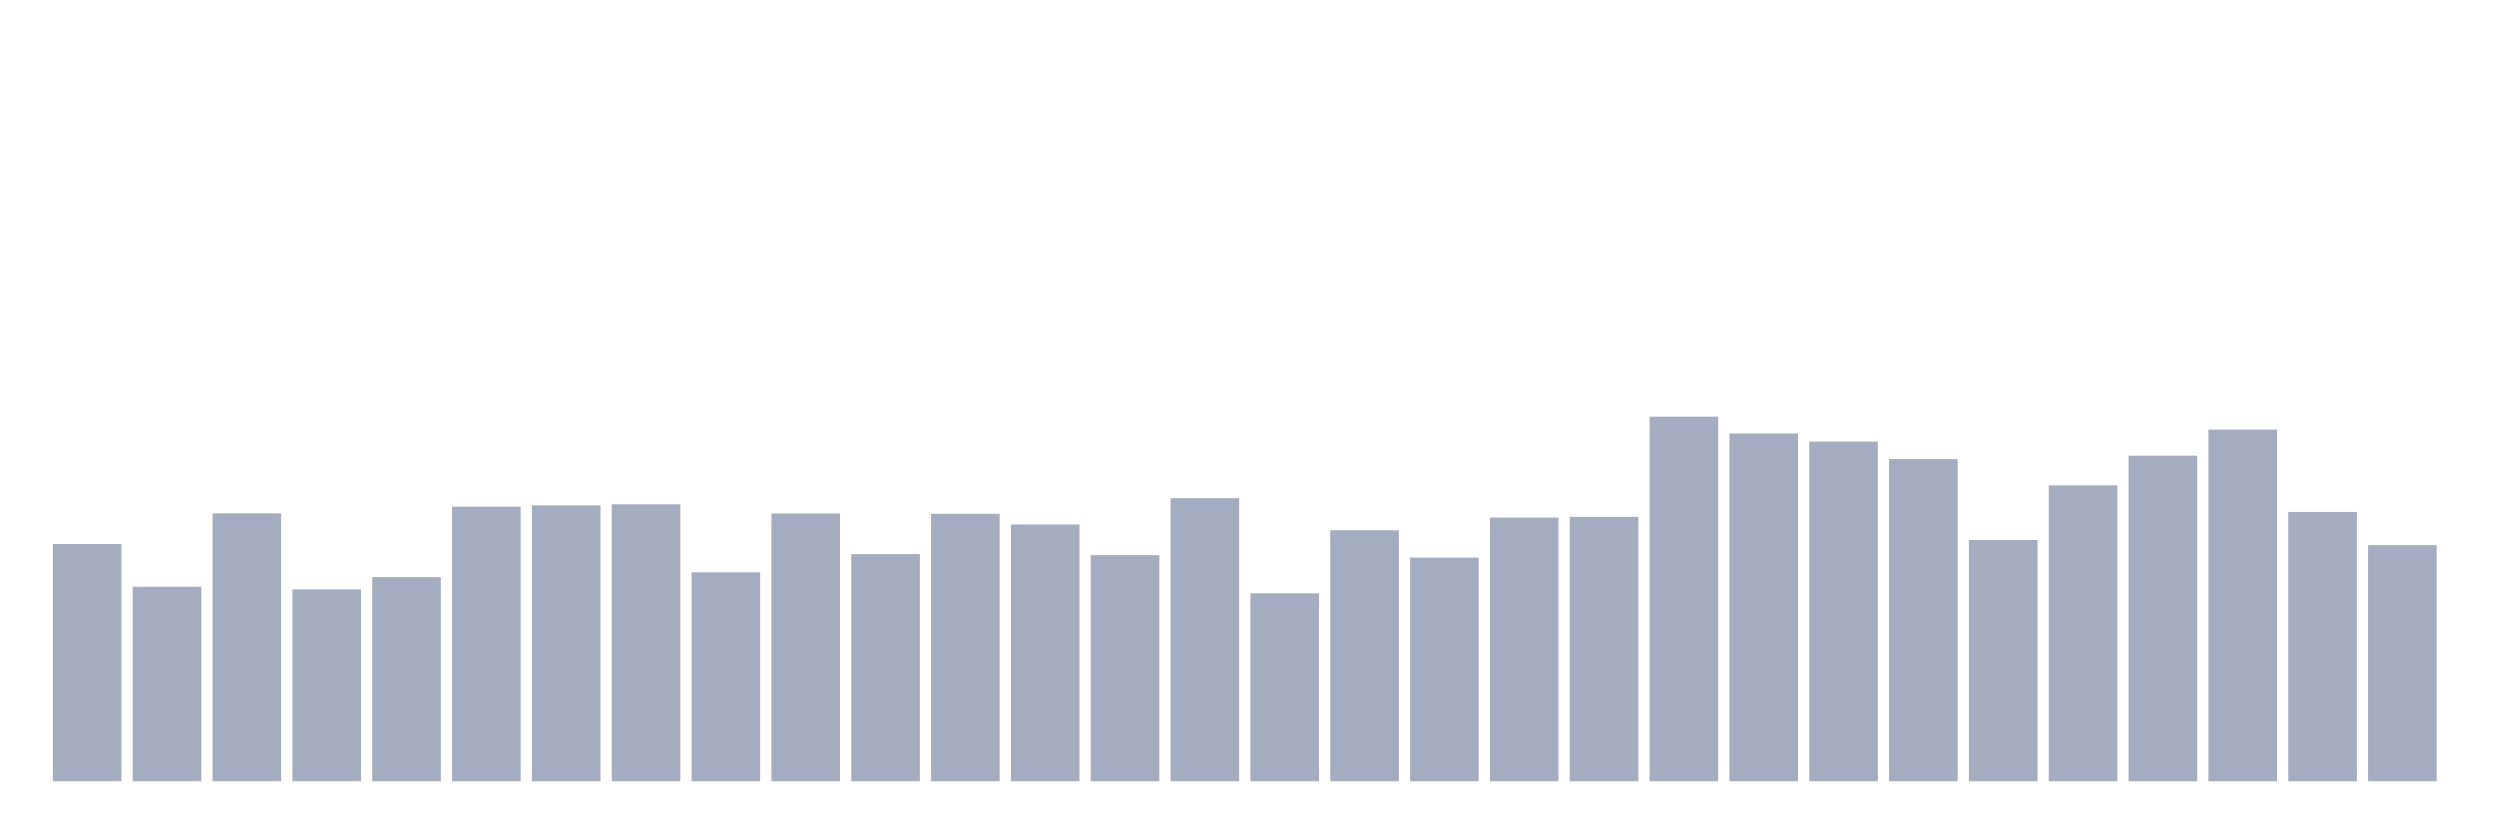 <svg xmlns="http://www.w3.org/2000/svg" viewBox="0 0 480 160"><g transform="translate(10,10)"><rect class="bar" x="0.153" width="13.175" y="94.446" height="45.554" fill="rgb(164,173,192)"></rect><rect class="bar" x="15.482" width="13.175" y="102.655" height="37.345" fill="rgb(164,173,192)"></rect><rect class="bar" x="30.81" width="13.175" y="88.56" height="51.44" fill="rgb(164,173,192)"></rect><rect class="bar" x="46.138" width="13.175" y="103.151" height="36.849" fill="rgb(164,173,192)"></rect><rect class="bar" x="61.466" width="13.175" y="100.805" height="39.195" fill="rgb(164,173,192)"></rect><rect class="bar" x="76.794" width="13.175" y="87.274" height="52.726" fill="rgb(164,173,192)"></rect><rect class="bar" x="92.123" width="13.175" y="87.026" height="52.974" fill="rgb(164,173,192)"></rect><rect class="bar" x="107.451" width="13.175" y="86.823" height="53.177" fill="rgb(164,173,192)"></rect><rect class="bar" x="122.779" width="13.175" y="99.881" height="40.119" fill="rgb(164,173,192)"></rect><rect class="bar" x="138.107" width="13.175" y="88.582" height="51.418" fill="rgb(164,173,192)"></rect><rect class="bar" x="153.436" width="13.175" y="96.385" height="43.615" fill="rgb(164,173,192)"></rect><rect class="bar" x="168.764" width="13.175" y="88.65" height="51.35" fill="rgb(164,173,192)"></rect><rect class="bar" x="184.092" width="13.175" y="90.702" height="49.298" fill="rgb(164,173,192)"></rect><rect class="bar" x="199.42" width="13.175" y="96.588" height="43.412" fill="rgb(164,173,192)"></rect><rect class="bar" x="214.748" width="13.175" y="85.651" height="54.349" fill="rgb(164,173,192)"></rect><rect class="bar" x="230.077" width="13.175" y="103.918" height="36.082" fill="rgb(164,173,192)"></rect><rect class="bar" x="245.405" width="13.175" y="91.807" height="48.193" fill="rgb(164,173,192)"></rect><rect class="bar" x="260.733" width="13.175" y="97.062" height="42.938" fill="rgb(164,173,192)"></rect><rect class="bar" x="276.061" width="13.175" y="89.372" height="50.628" fill="rgb(164,173,192)"></rect><rect class="bar" x="291.39" width="13.175" y="89.236" height="50.764" fill="rgb(164,173,192)"></rect><rect class="bar" x="306.718" width="13.175" y="70" height="70" fill="rgb(164,173,192)"></rect><rect class="bar" x="322.046" width="13.175" y="73.225" height="66.775" fill="rgb(164,173,192)"></rect><rect class="bar" x="337.374" width="13.175" y="74.781" height="65.219" fill="rgb(164,173,192)"></rect><rect class="bar" x="352.702" width="13.175" y="78.141" height="61.859" fill="rgb(164,173,192)"></rect><rect class="bar" x="368.031" width="13.175" y="93.679" height="46.321" fill="rgb(164,173,192)"></rect><rect class="bar" x="383.359" width="13.175" y="83.193" height="56.807" fill="rgb(164,173,192)"></rect><rect class="bar" x="398.687" width="13.175" y="77.487" height="62.513" fill="rgb(164,173,192)"></rect><rect class="bar" x="414.015" width="13.175" y="72.481" height="67.519" fill="rgb(164,173,192)"></rect><rect class="bar" x="429.344" width="13.175" y="88.289" height="51.711" fill="rgb(164,173,192)"></rect><rect class="bar" x="444.672" width="13.175" y="94.671" height="45.329" fill="rgb(164,173,192)"></rect></g></svg>